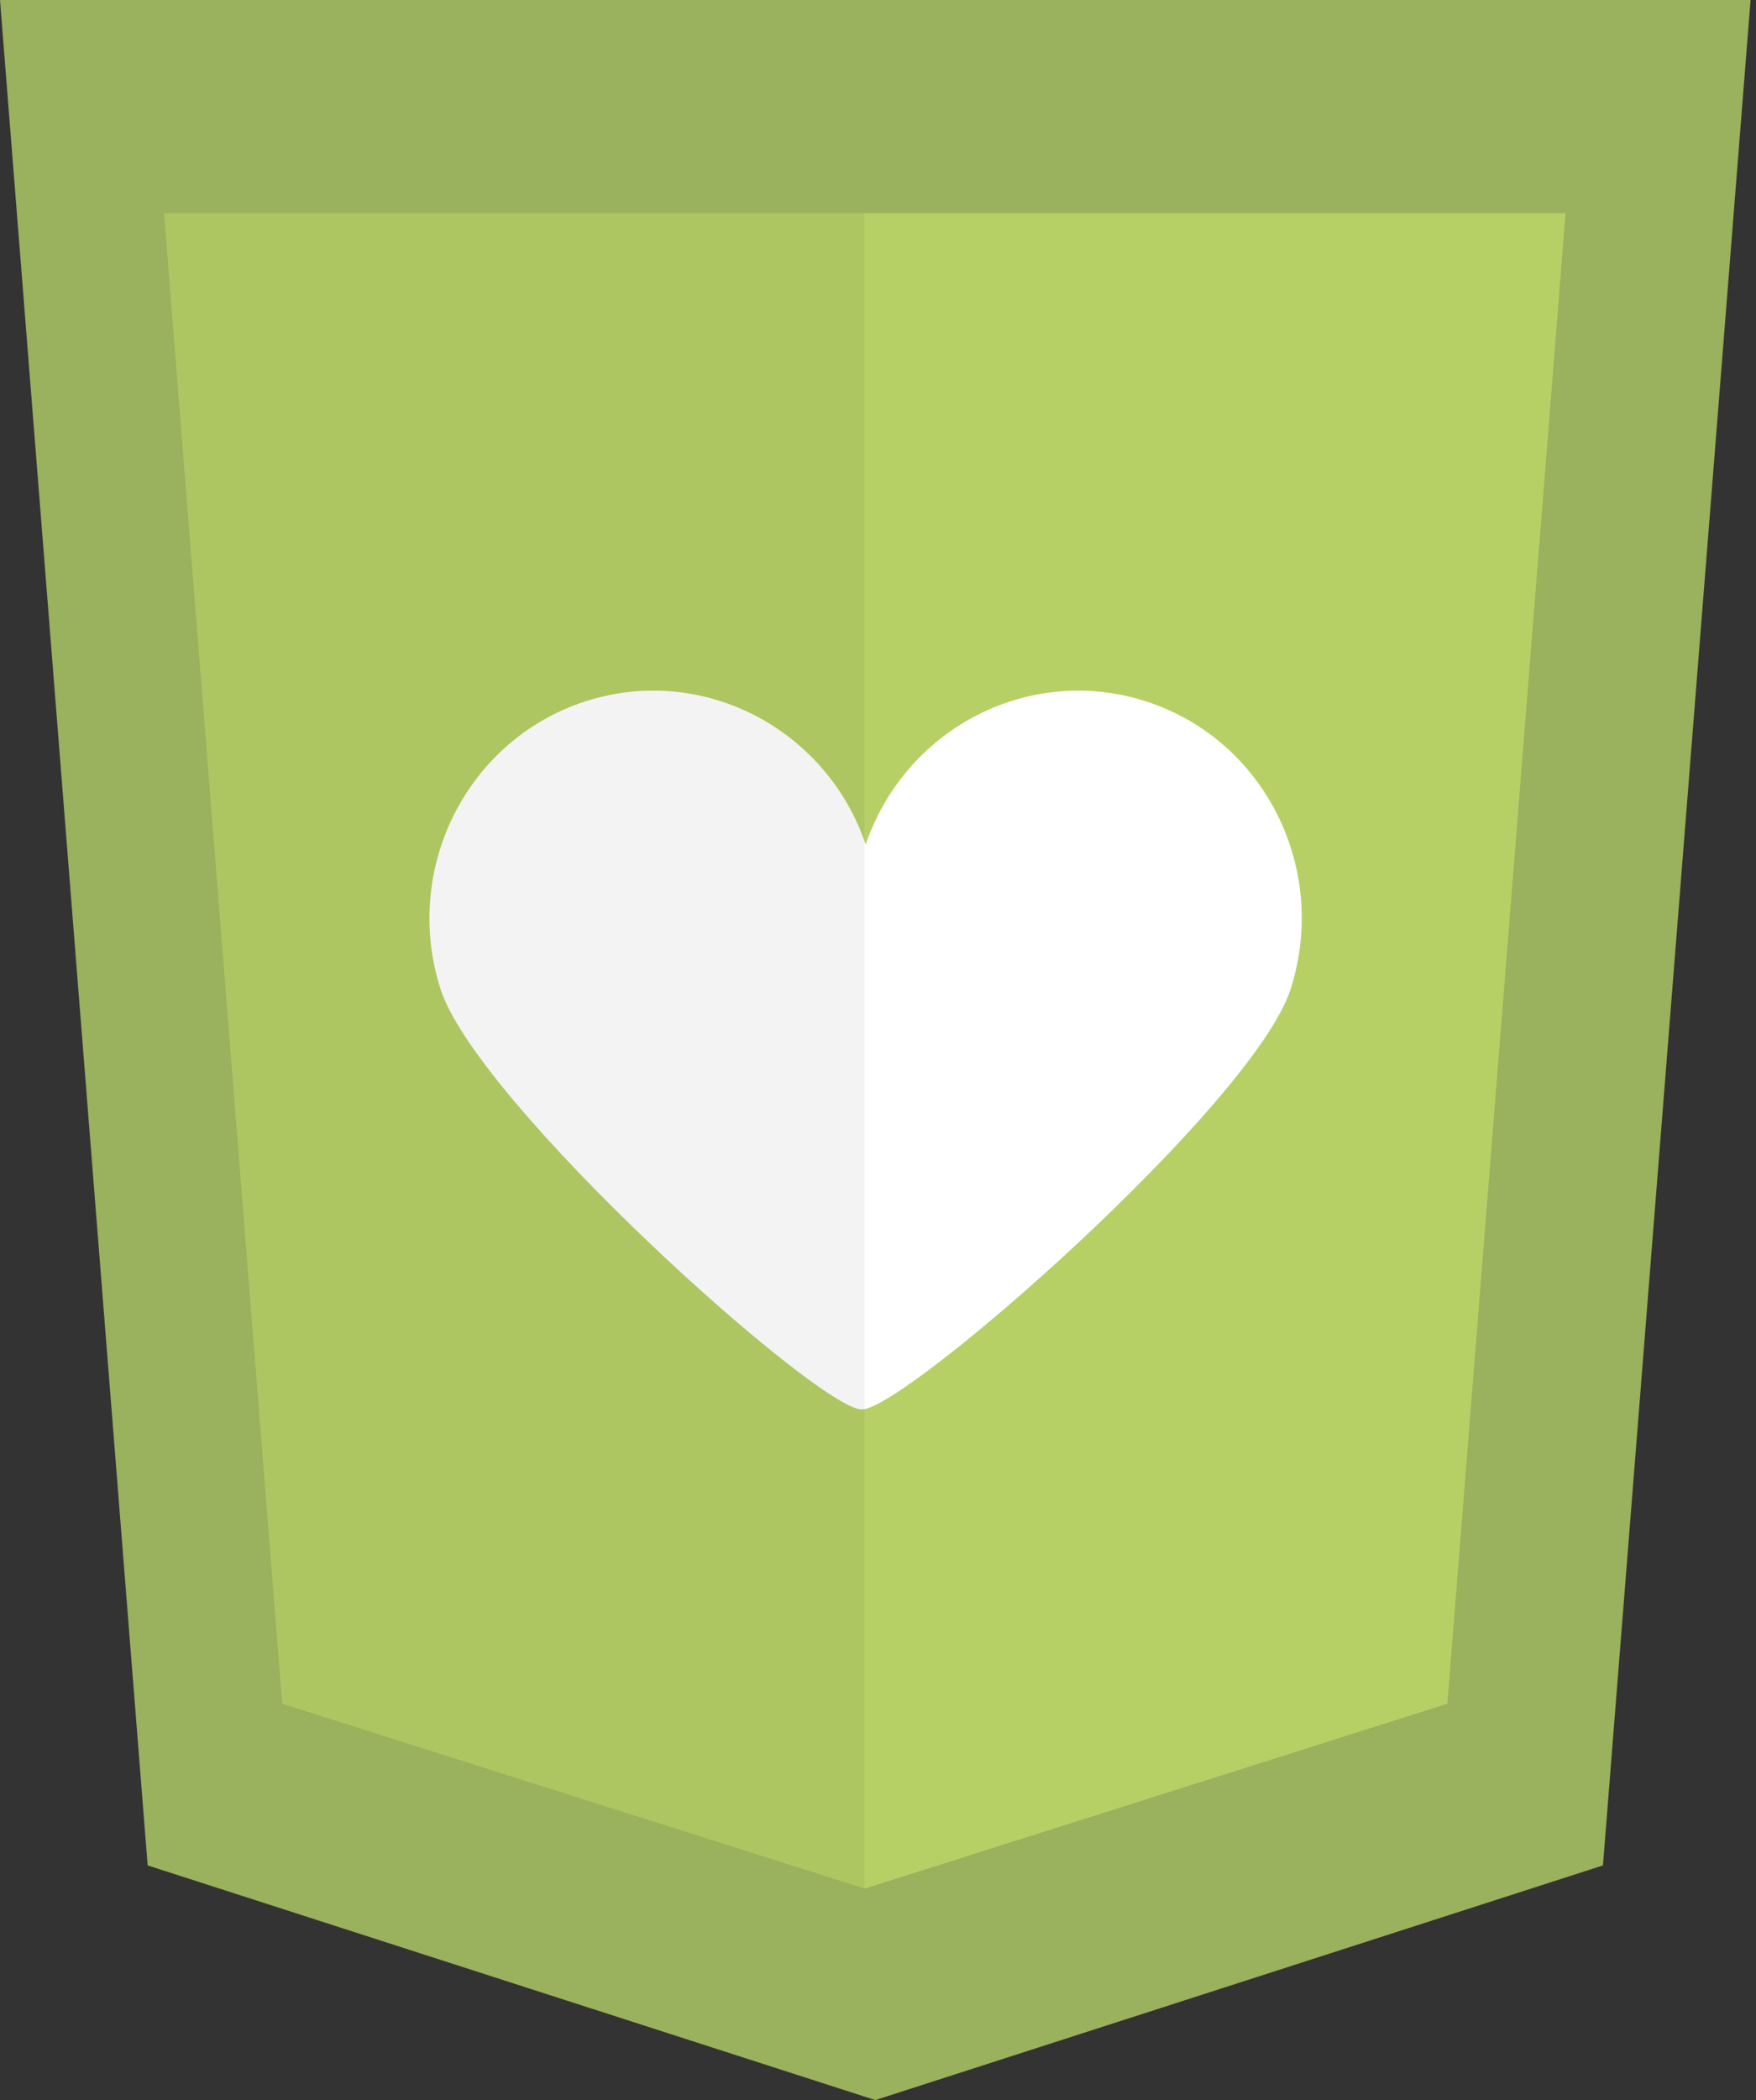 <svg width="46" height="55" viewBox="0 0 46 55" fill="none" xmlns="http://www.w3.org/2000/svg">
<rect x="0" y="0" width="46" height="55" fill="#333333" stroke="none"/>
<path fill-rule="evenodd" clip-rule="evenodd" d="M45.858 0L41.991 48.854L22.929 55L3.868 48.854L0 0H45.858Z" fill="#9AB15D"/>
<path fill-rule="evenodd" clip-rule="evenodd" d="M7.391 44.62L4.294 5.583H41.012L37.915 44.62L22.653 49.462L7.391 44.62Z" fill="#B6D066"/>
<path fill-rule="evenodd" clip-rule="evenodd" d="M34.107 23.65V23.732C34.107 23.704 34.107 23.677 34.107 23.65ZM28.197 17.073H28.146C28.139 17.073 28.132 17.073 28.125 17.073H28.218C28.211 17.073 28.204 17.073 28.197 17.073Z" fill="#B5D066"/>
<path fill-rule="evenodd" clip-rule="evenodd" d="M30.051 18.378C27.002 17.375 23.724 19.048 22.678 22.117C21.631 19.045 18.354 17.375 15.304 18.378C12.219 19.396 10.537 22.761 11.539 25.901C12.502 28.895 21.432 36.913 22.575 36.913C23.718 36.913 32.847 28.905 33.81 25.901C34.815 22.755 33.133 19.39 30.051 18.378Z" fill="white"/>
<path fill-rule="evenodd" clip-rule="evenodd" d="M22.647 49.462L7.385 44.62L4.288 5.583H22.647V49.462Z" fill="black" fill-opacity="0.05"/>
</svg>
